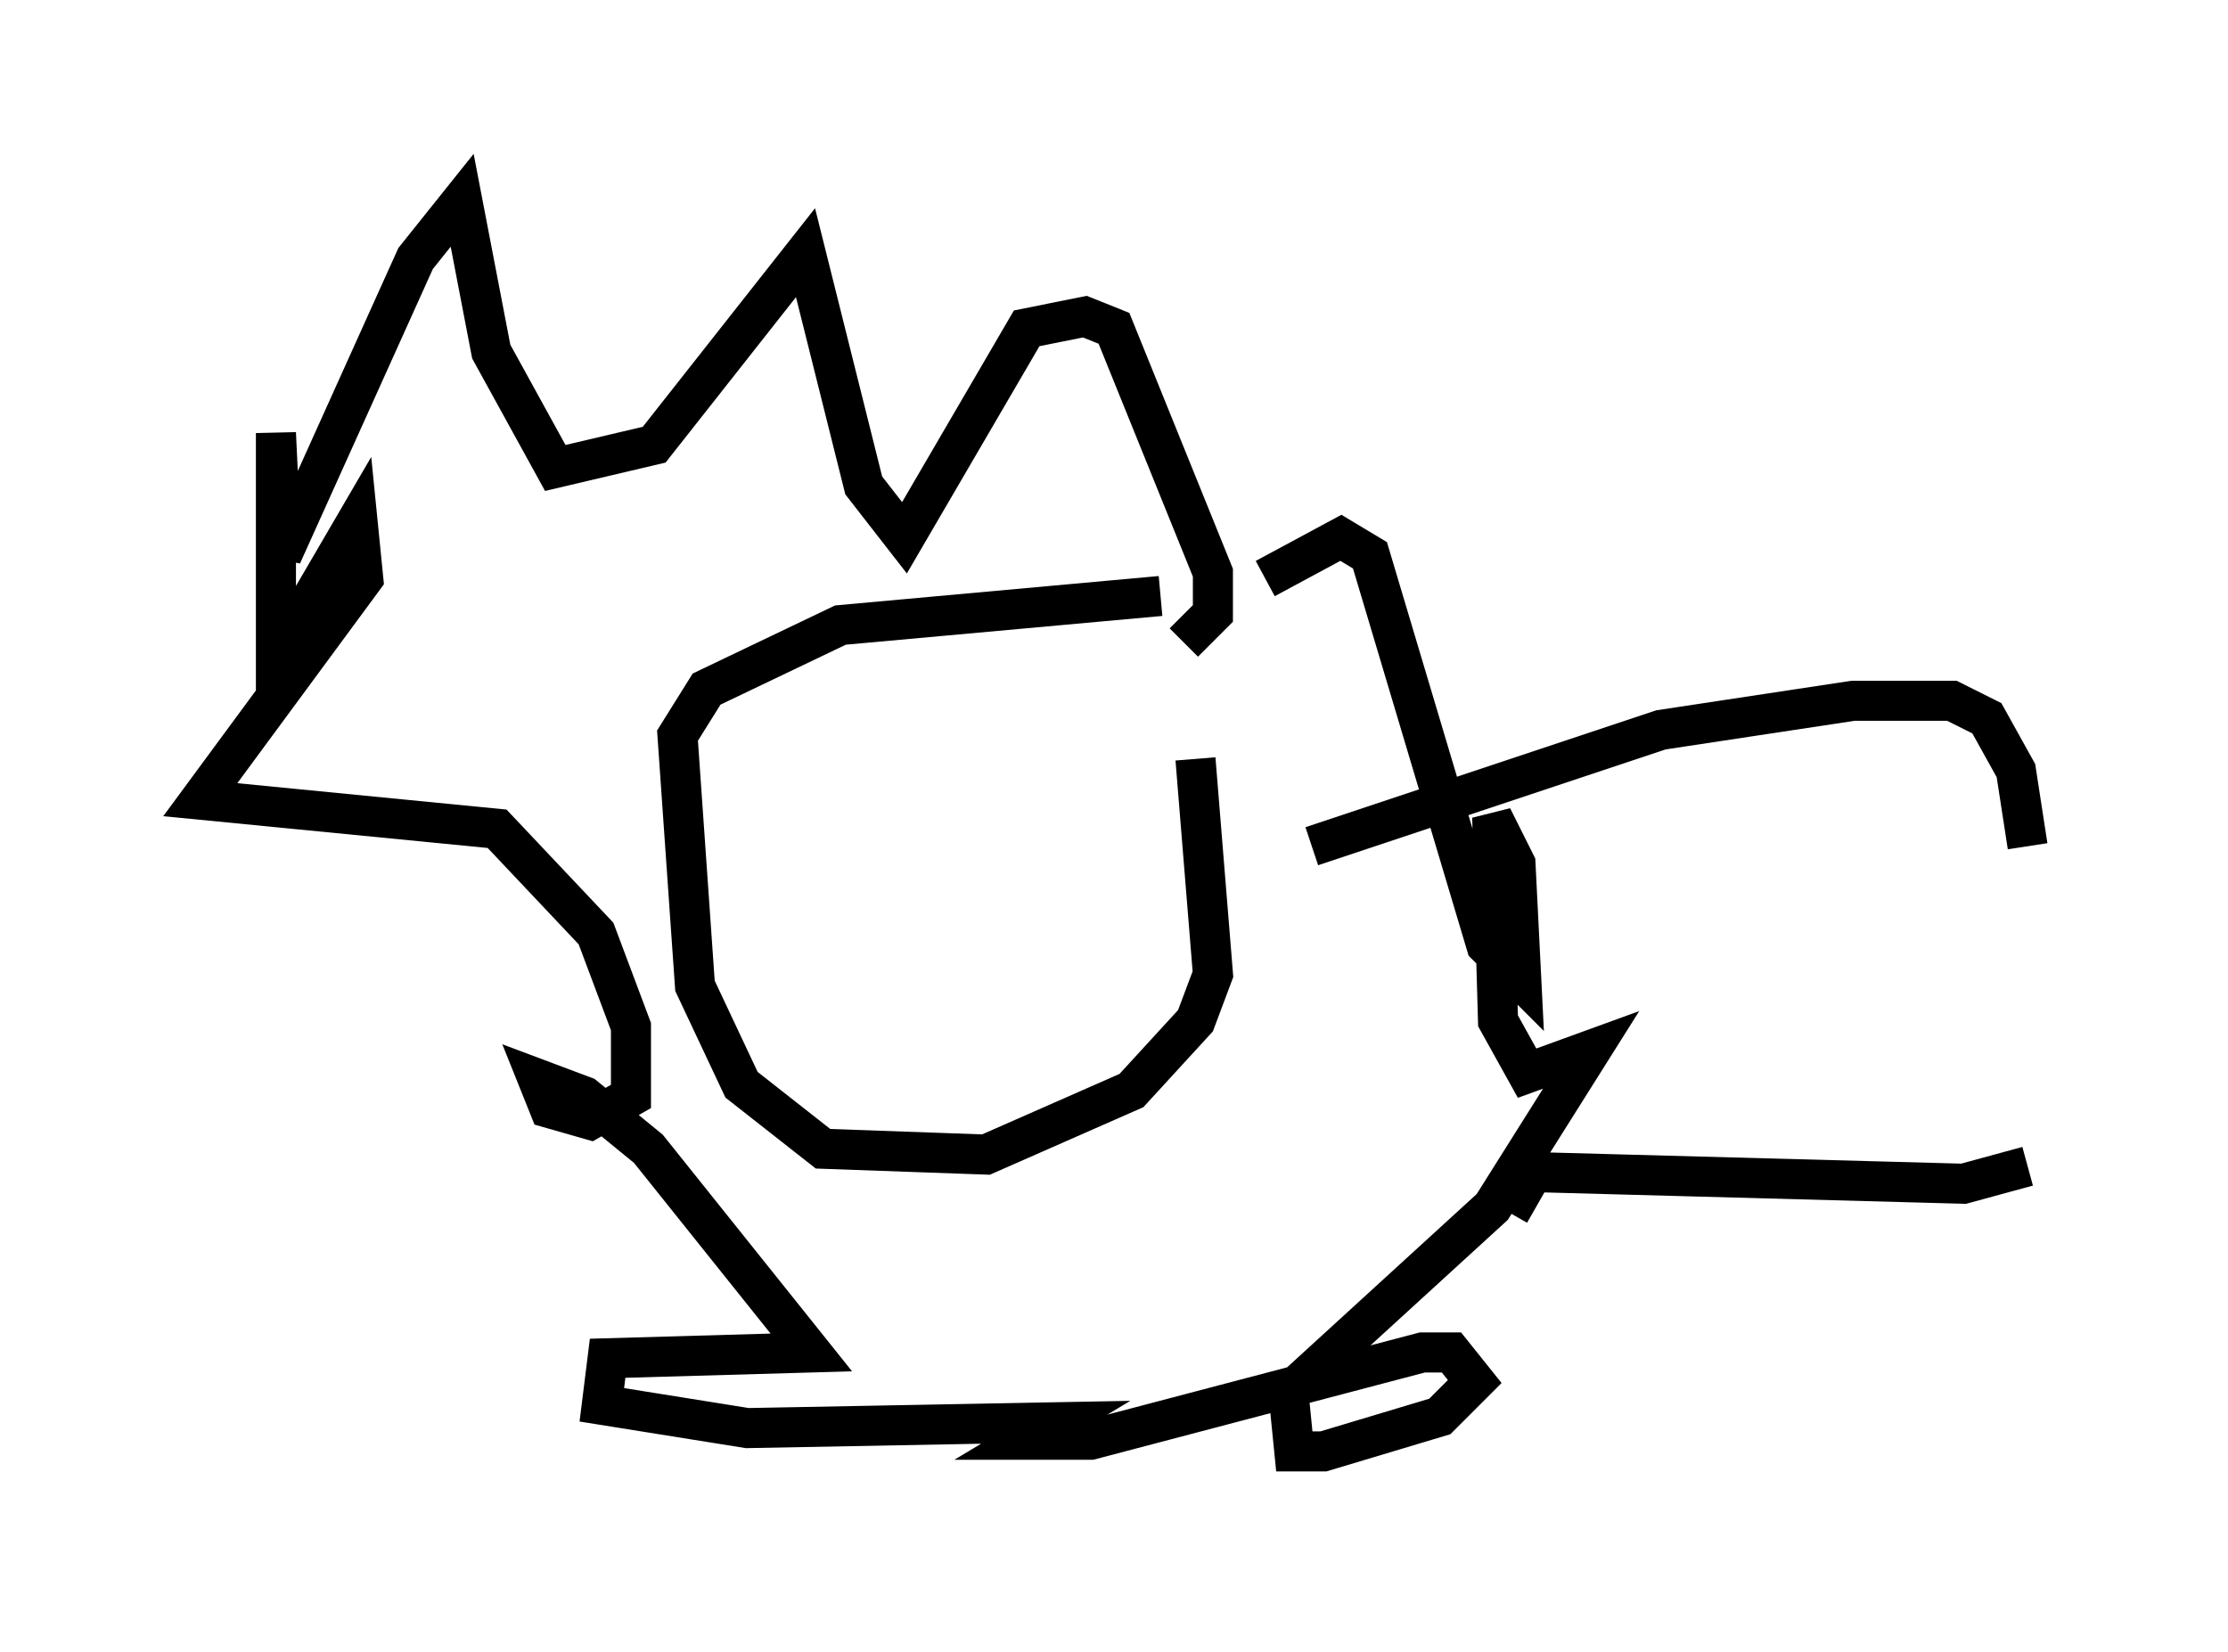 <?xml version="1.0" encoding="utf-8" ?>
<svg baseProfile="full" height="41.229" version="1.1" width="55.609" xmlns="http://www.w3.org/2000/svg" xmlns:ev="http://www.w3.org/2001/xml-events" xmlns:xlink="http://www.w3.org/1999/xlink"><defs /><rect fill="white" height="41.229" width="55.609" x="0" y="0" /><path d="M28.531, 16.911 m1.307, 2.034 l0.436, 5.374 -0.436, 1.162 l-1.598, 1.743 -3.631, 1.598 l-4.067, -0.145 -2.034, -1.598 l-1.162, -2.469 -0.436, -6.246 l0.726, -1.162 3.341, -1.598 l7.989, -0.726 m0.581, 1.162 l0.726, -0.726 0.0, -1.017 l-2.469, -6.101 -0.726, -0.291 l-1.453, 0.291 -3.05, 5.229 l-1.017, -1.307 -1.453, -5.81 l-3.777, 4.793 -2.469, 0.581 l-1.598, -2.905 -0.726, -3.777 l-1.162, 1.453 -3.341, 7.408 l-0.145, -3.05 0.0, 5.665 l2.034, -3.486 0.145, 1.453 l-4.067, 5.52 7.408, 0.726 l2.469, 2.615 0.872, 2.324 l0.0, 1.743 -1.017, 0.581 l-1.017, -0.291 -0.291, -0.726 l1.162, 0.436 1.598, 1.307 l4.067, 5.084 -5.084, 0.145 l-0.145, 1.162 3.631, 0.581 l7.698, -0.145 -0.726, 0.436 l1.598, 0.0 8.279, -2.179 l0.726, 0.0 0.581, 0.726 l-0.872, 0.872 -2.905, 0.872 l-0.726, 0.0 -0.145, -1.453 l5.084, -4.648 2.469, -3.922 l-1.598, 0.581 -0.726, -1.307 l-0.145, -5.084 0.581, 1.162 l0.145, 2.905 -0.872, -0.872 l-2.905, -9.732 -0.726, -0.436 l-1.888, 1.017 m1.162, 6.682 l8.715, -2.905 4.793, -0.726 l2.469, 0.0 0.872, 0.436 l0.726, 1.307 0.291, 1.888 m-12.927, 9.151 l0.581, -1.017 10.749, 0.291 l1.598, -0.436 " fill="none" stroke="black" stroke-width="1" /></svg>